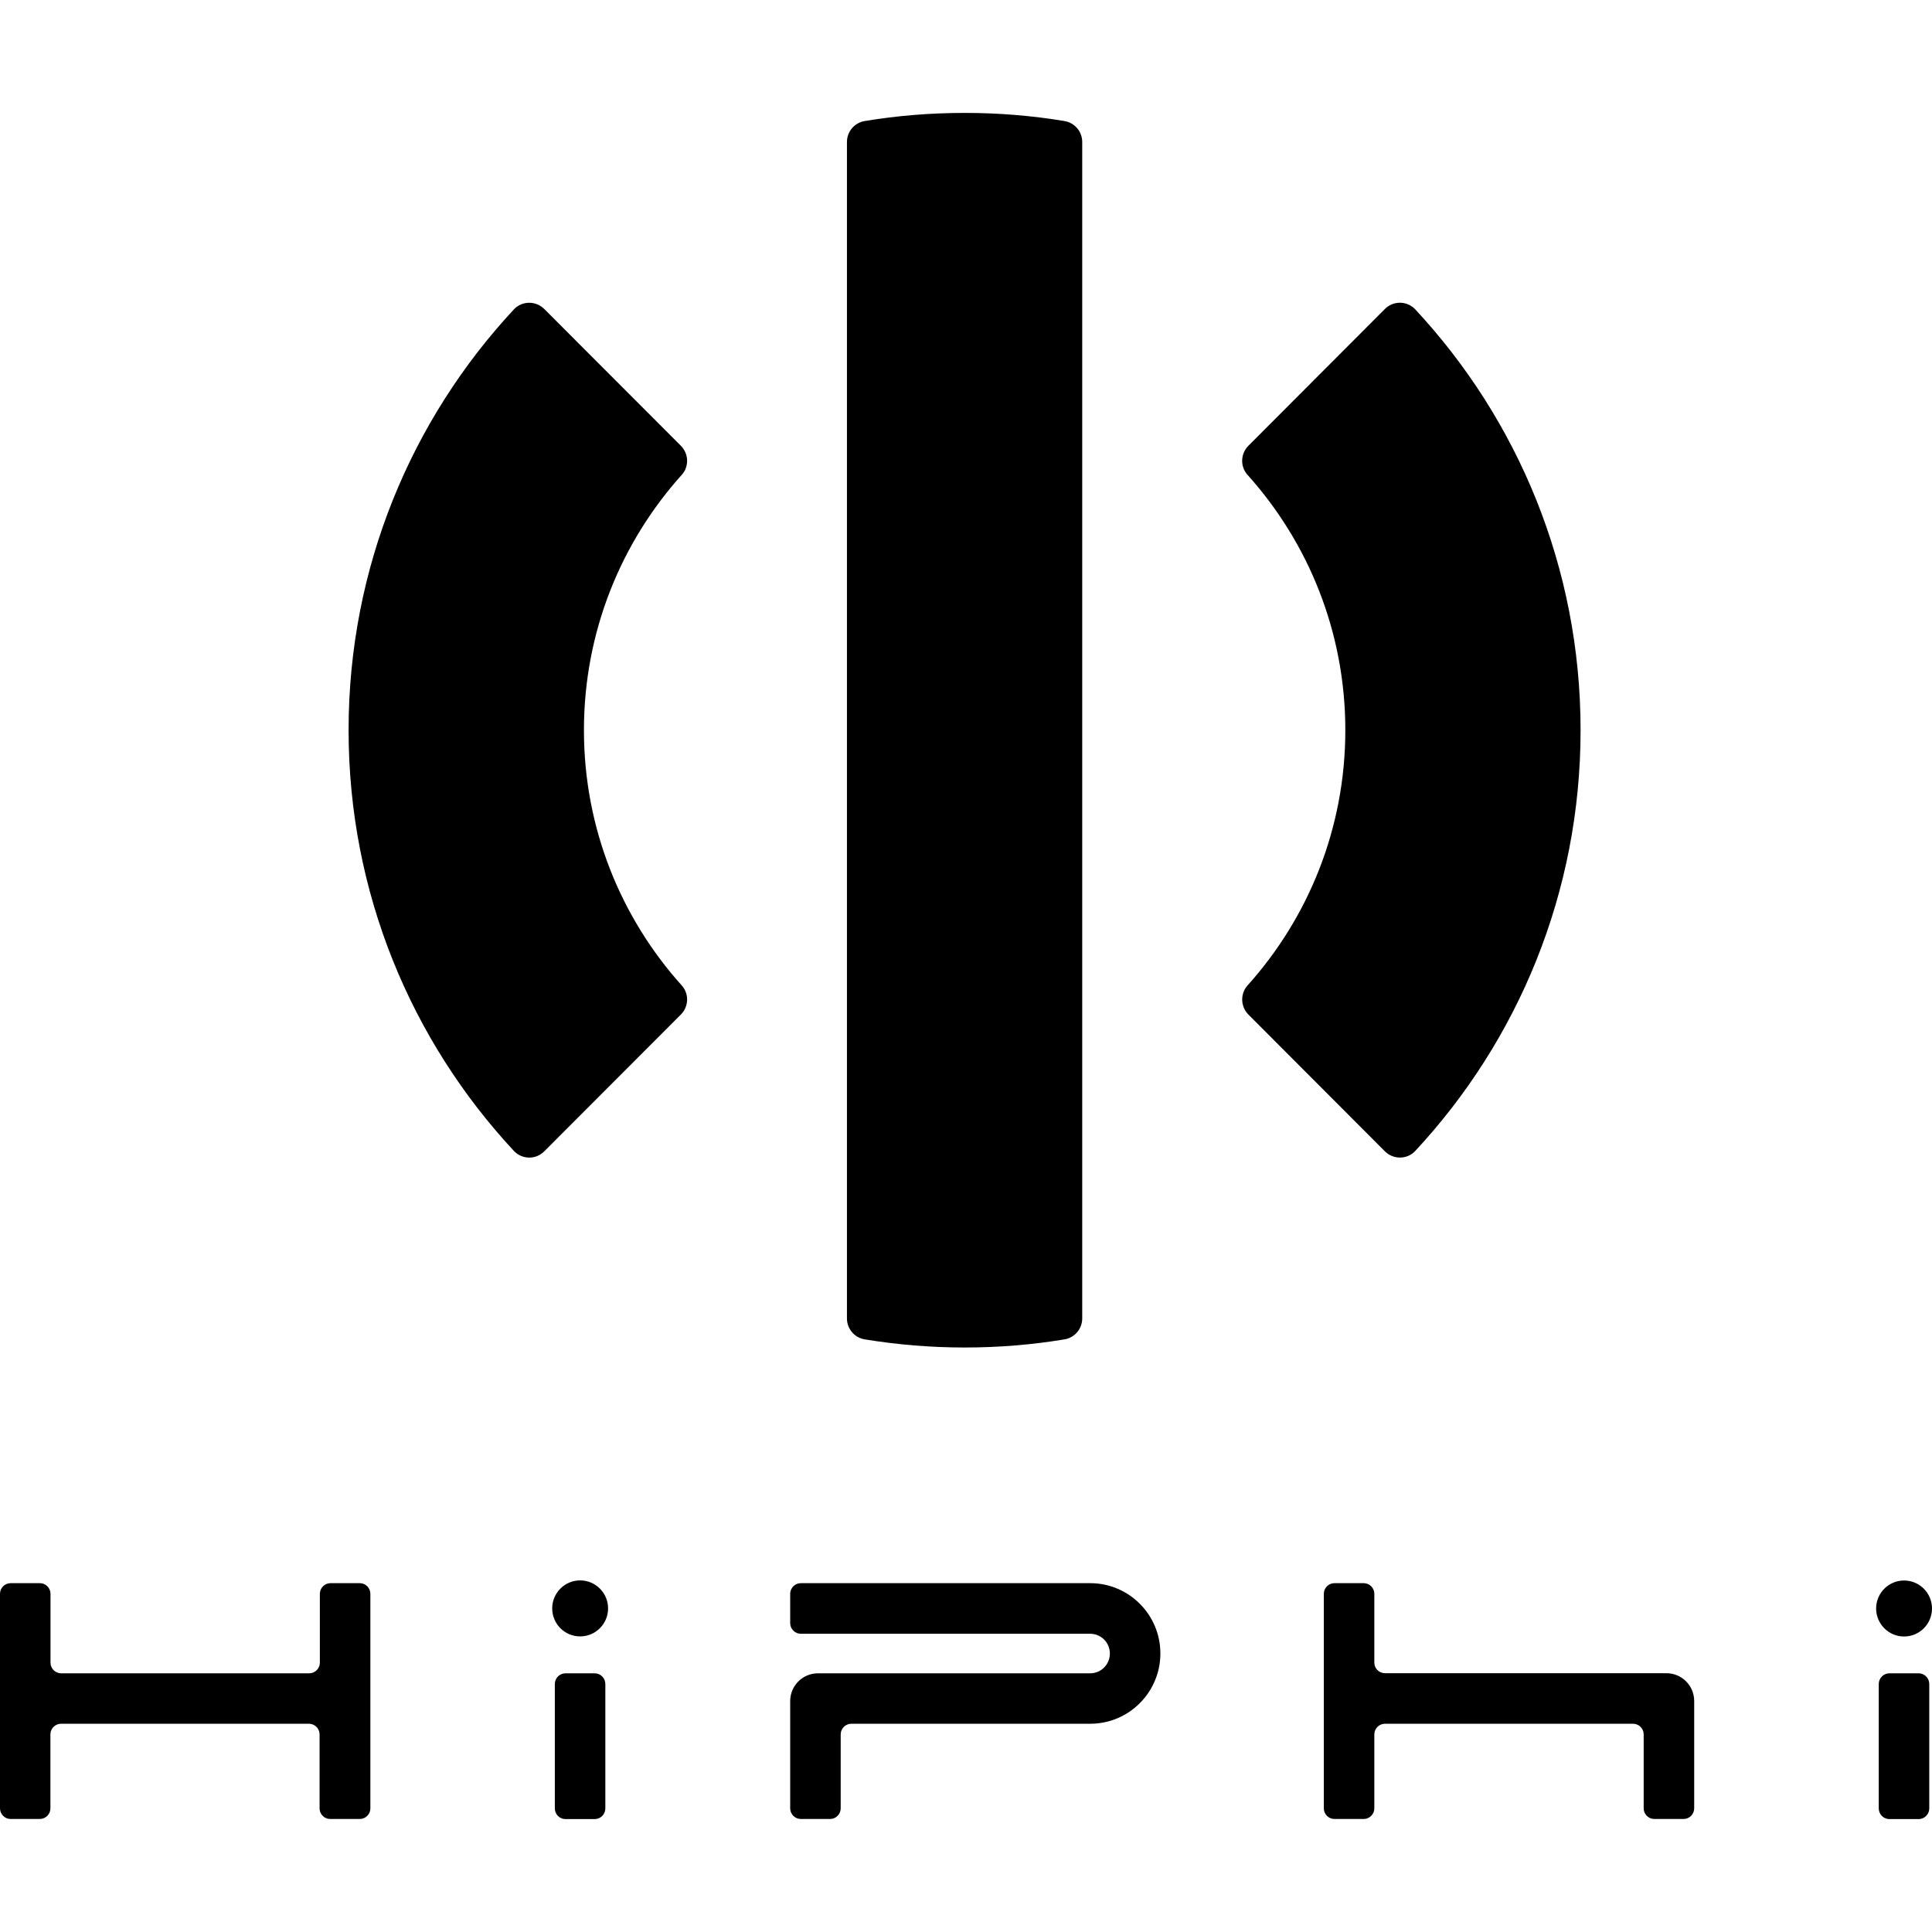 <svg width="55" height="55" viewBox="0 0 77 68" fill="none" xmlns="http://www.w3.org/2000/svg" class="t_logo">
                <path d="M0 67.571V59.022C0 58.788 0.191 58.597 0.424 58.597H1.589C1.822 58.597 2.013 58.788 2.013 59.022V61.765C2.013 61.999 2.204 62.19 2.438 62.19H12.324C12.557 62.19 12.748 61.999 12.748 61.765V59.022C12.748 58.788 12.939 58.597 13.173 58.597H14.337C14.571 58.597 14.761 58.788 14.761 59.022V67.571C14.761 67.805 14.571 67.996 14.337 67.996H13.161C12.927 67.996 12.737 67.805 12.737 67.571V64.625C12.737 64.391 12.546 64.2 12.312 64.2H2.434C2.2 64.2 2.009 64.391 2.009 64.625V67.571C2.009 67.805 1.818 67.996 1.585 67.996H0.424C0.191 67.996 0 67.805 0 67.571ZM22.537 62.19C22.304 62.19 22.113 62.382 22.113 62.616V67.575C22.113 67.809 22.304 68 22.537 68H23.702C23.935 68 24.126 67.809 24.126 67.575V62.616C24.126 62.382 23.935 62.19 23.702 62.19H22.537ZM23.121 58.487C22.506 58.487 22.008 58.987 22.008 59.603C22.008 60.22 22.506 60.719 23.121 60.719C23.737 60.719 24.235 60.22 24.235 59.603C24.235 58.987 23.737 58.487 23.121 58.487ZM75.302 62.19C75.069 62.19 74.878 62.382 74.878 62.616V67.575C74.878 67.809 75.069 68 75.302 68H76.467C76.7 68 76.891 67.809 76.891 67.575V62.616C76.891 62.382 76.7 62.19 76.467 62.19H75.302ZM75.886 60.723C76.502 60.723 77 60.224 77 59.607C77 58.991 76.502 58.491 75.886 58.491C75.271 58.491 74.773 58.991 74.773 59.607C74.773 60.22 75.271 60.723 75.886 60.723ZM31.918 67.996H33.082C33.315 67.996 33.506 67.805 33.506 67.571V64.625C33.506 64.391 33.697 64.2 33.931 64.2H43.451C44.997 64.2 46.247 62.943 46.247 61.398C46.247 59.853 44.993 58.597 43.451 58.597H31.918C31.684 58.597 31.493 58.788 31.493 59.022V60.189C31.493 60.423 31.684 60.614 31.918 60.614H43.447C43.883 60.614 44.234 60.965 44.234 61.402C44.234 61.839 43.883 62.19 43.447 62.19H32.599C31.988 62.19 31.493 62.686 31.493 63.298V67.571C31.493 67.805 31.684 67.996 31.918 67.996ZM54.774 61.765V59.022C54.774 58.788 54.583 58.597 54.35 58.597H53.185C52.952 58.597 52.761 58.788 52.761 59.022V67.571C52.761 67.805 52.952 67.996 53.185 67.996H54.35C54.583 67.996 54.774 67.805 54.774 67.571V64.625C54.774 64.391 54.965 64.2 55.199 64.2H65.085C65.319 64.2 65.509 64.391 65.509 64.625V67.571C65.509 67.805 65.7 67.996 65.934 67.996H67.098C67.332 67.996 67.522 67.805 67.522 67.571V63.294C67.522 62.682 67.028 62.186 66.417 62.186H55.206C54.965 62.186 54.774 61.999 54.774 61.765ZM21.692 41.386L27.136 35.935C27.451 35.619 27.471 35.108 27.171 34.776C24.749 32.08 23.273 28.514 23.273 24.601C23.273 20.687 24.749 17.121 27.171 14.425C27.471 14.093 27.451 13.582 27.136 13.266L21.692 7.815C21.358 7.48 20.805 7.484 20.481 7.831C16.393 12.224 13.893 18.12 13.893 24.601C13.893 31.081 16.393 36.977 20.481 41.37C20.808 41.718 21.358 41.725 21.692 41.386ZM34.464 48.881C35.761 49.092 37.089 49.205 38.444 49.205C39.799 49.205 41.13 49.096 42.423 48.881C42.832 48.815 43.132 48.46 43.132 48.046V1.159C43.132 0.745 42.832 0.39 42.423 0.324C41.13 0.109 39.803 0 38.444 0C37.089 0 35.757 0.109 34.464 0.324C34.055 0.39 33.755 0.745 33.755 1.159V48.046C33.755 48.46 34.055 48.815 34.464 48.881ZM49.755 35.935L55.195 41.386C55.53 41.722 56.083 41.718 56.406 41.37C60.494 36.977 62.994 31.081 62.994 24.601C62.994 18.12 60.494 12.224 56.406 7.831C56.083 7.484 55.53 7.476 55.195 7.815L49.755 13.266C49.44 13.582 49.42 14.093 49.72 14.425C52.142 17.121 53.618 20.687 53.618 24.601C53.618 28.514 52.142 32.08 49.72 34.776C49.424 35.108 49.44 35.619 49.755 35.935Z" fill="currentColor"></path>
            </svg>